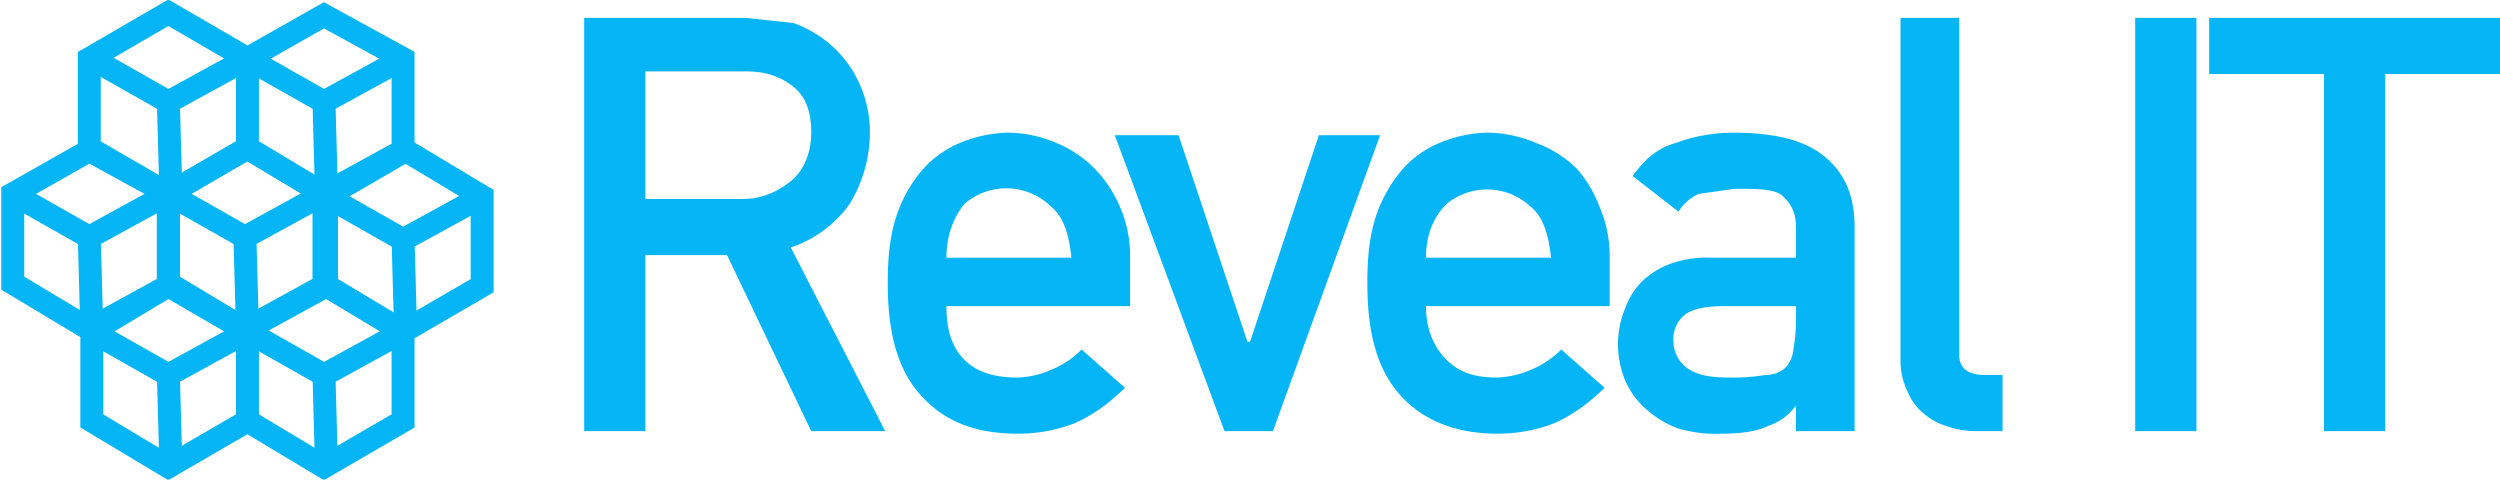 <svg xmlns="http://www.w3.org/2000/svg" viewBox="0 0 980 188">
  <path fill="#05b5f5" d="M292 7l19 2a47 47 0 0 1 14 8 44 44 0 0 1 12 16 46 46 0 0 1 4 19c0 10-3 20-8 28a46 46 0 0 1-23 17l37 72h-29l-33-69h-32v69h-24V7zm-1 71c8 0 14-3 19-7s8-11 8-19-2-14-7-18-11-6-18-6h-40v50zM395 52a49 49 0 0 1 19 4 45 45 0 0 1 15 10 49 49 0 0 1 10 15 48 48 0 0 1 4 19v20h-72c0 9 2 16 7 21s12 7 21 7a36 36 0 0 0 13-3 36 36 0 0 0 12-8l17 15c-6 6-13 11-20 14a61 61 0 0 1-22 4c-17 0-29-5-38-15s-13-24-13-44c0-11 1-20 4-28a53 53 0 0 1 11-18 41 41 0 0 1 16-10 51 51 0 0 1 16-3zm25 49c-1-9-3-16-8-20a25 25 0 0 0-34-1c-4 5-7 12-7 21zM462 53l27 81h1l27-81h24l-42 116h-19L437 53zM583 52a50 50 0 0 1 19 4 45 45 0 0 1 16 10 49 49 0 0 1 9 15 49 49 0 0 1 4 19v20h-72c0 9 3 16 8 21s11 7 20 7a37 37 0 0 0 13-3 36 36 0 0 0 12-8l17 15c-6 6-13 11-20 14a61 61 0 0 1-22 4c-16 0-29-5-38-15s-13-24-13-44c0-11 1-20 4-28a55 55 0 0 1 11-18 41 41 0 0 1 16-10 50 50 0 0 1 16-3zm25 49c-1-9-3-16-8-20a25 25 0 0 0-33-1c-5 5-8 12-8 21zM679 52c17 0 29 3 37 10s11 16 11 27v80h-23v-10a22 22 0 0 1-11 8c-4 2-10 3-18 3a52 52 0 0 1-17-2 38 38 0 0 1-12-7 32 32 0 0 1-9-12 37 37 0 0 1 0-28 29 29 0 0 1 7-11 32 32 0 0 1 12-7 43 43 0 0 1 15-2h33V89c0-6-2-9-5-12s-10-3-19-3l-14 2a17 17 0 0 0-8 7l-18-14c5-7 10-11 17-13a66 66 0 0 1 22-4zm-23 82a13 13 0 0 0 5 10c4 3 9 4 17 4a77 77 0 0 0 14-1c3 0 6-1 8-3a12 12 0 0 0 3-7 63 63 0 0 0 1-11v-6h-28c-7 0-12 1-15 3a12 12 0 0 0-5 11zM768 7v132c0 5 3 8 10 8h7v22h-11a35 35 0 0 1-11-2 24 24 0 0 1-9-5 21 21 0 0 1-6-8 28 28 0 0 1-3-12V7zM861 7v162h-24V7zM980 7v22h-45v140h-24V29h-45V7z"/>
  <g fill="none" stroke="#05b5f5" stroke-miterlimit="10" stroke-width="9">
    <path d="M97 23v35L66 76 35 58V23L66 5zM158 23v36l-31 17-30-18V23l30-17z"/>
    <path d="M127 76v36l-31 17-30-18V76l31-18zM189 77v35l-31 18-30-18V77l31-18z"/>
    <path d="M158 130v35l-31 18-30-18v-36l31-17zM97 130v35l-31 18-30-18v-35l30-18zM66 76v36l-31 17-30-18V76l30-17zM5 76l30 17M66 76L35 93M36 130l-1-37M36 23l30 17M97 23L66 40M67 76l-1-36M97 23l30 17M158 23l-31 17M128 77l-1-37M66 76l30 17M127 76L96 93M97 129l-1-36M128 77l30 17M189 77l-31 17M159 130l-1-36M97 130l30 17M158 130l-31 17M128 184l-1-37M36 130l30 17M97 130l-31 17M67 183l-1-36"/>
  </g>
</svg>